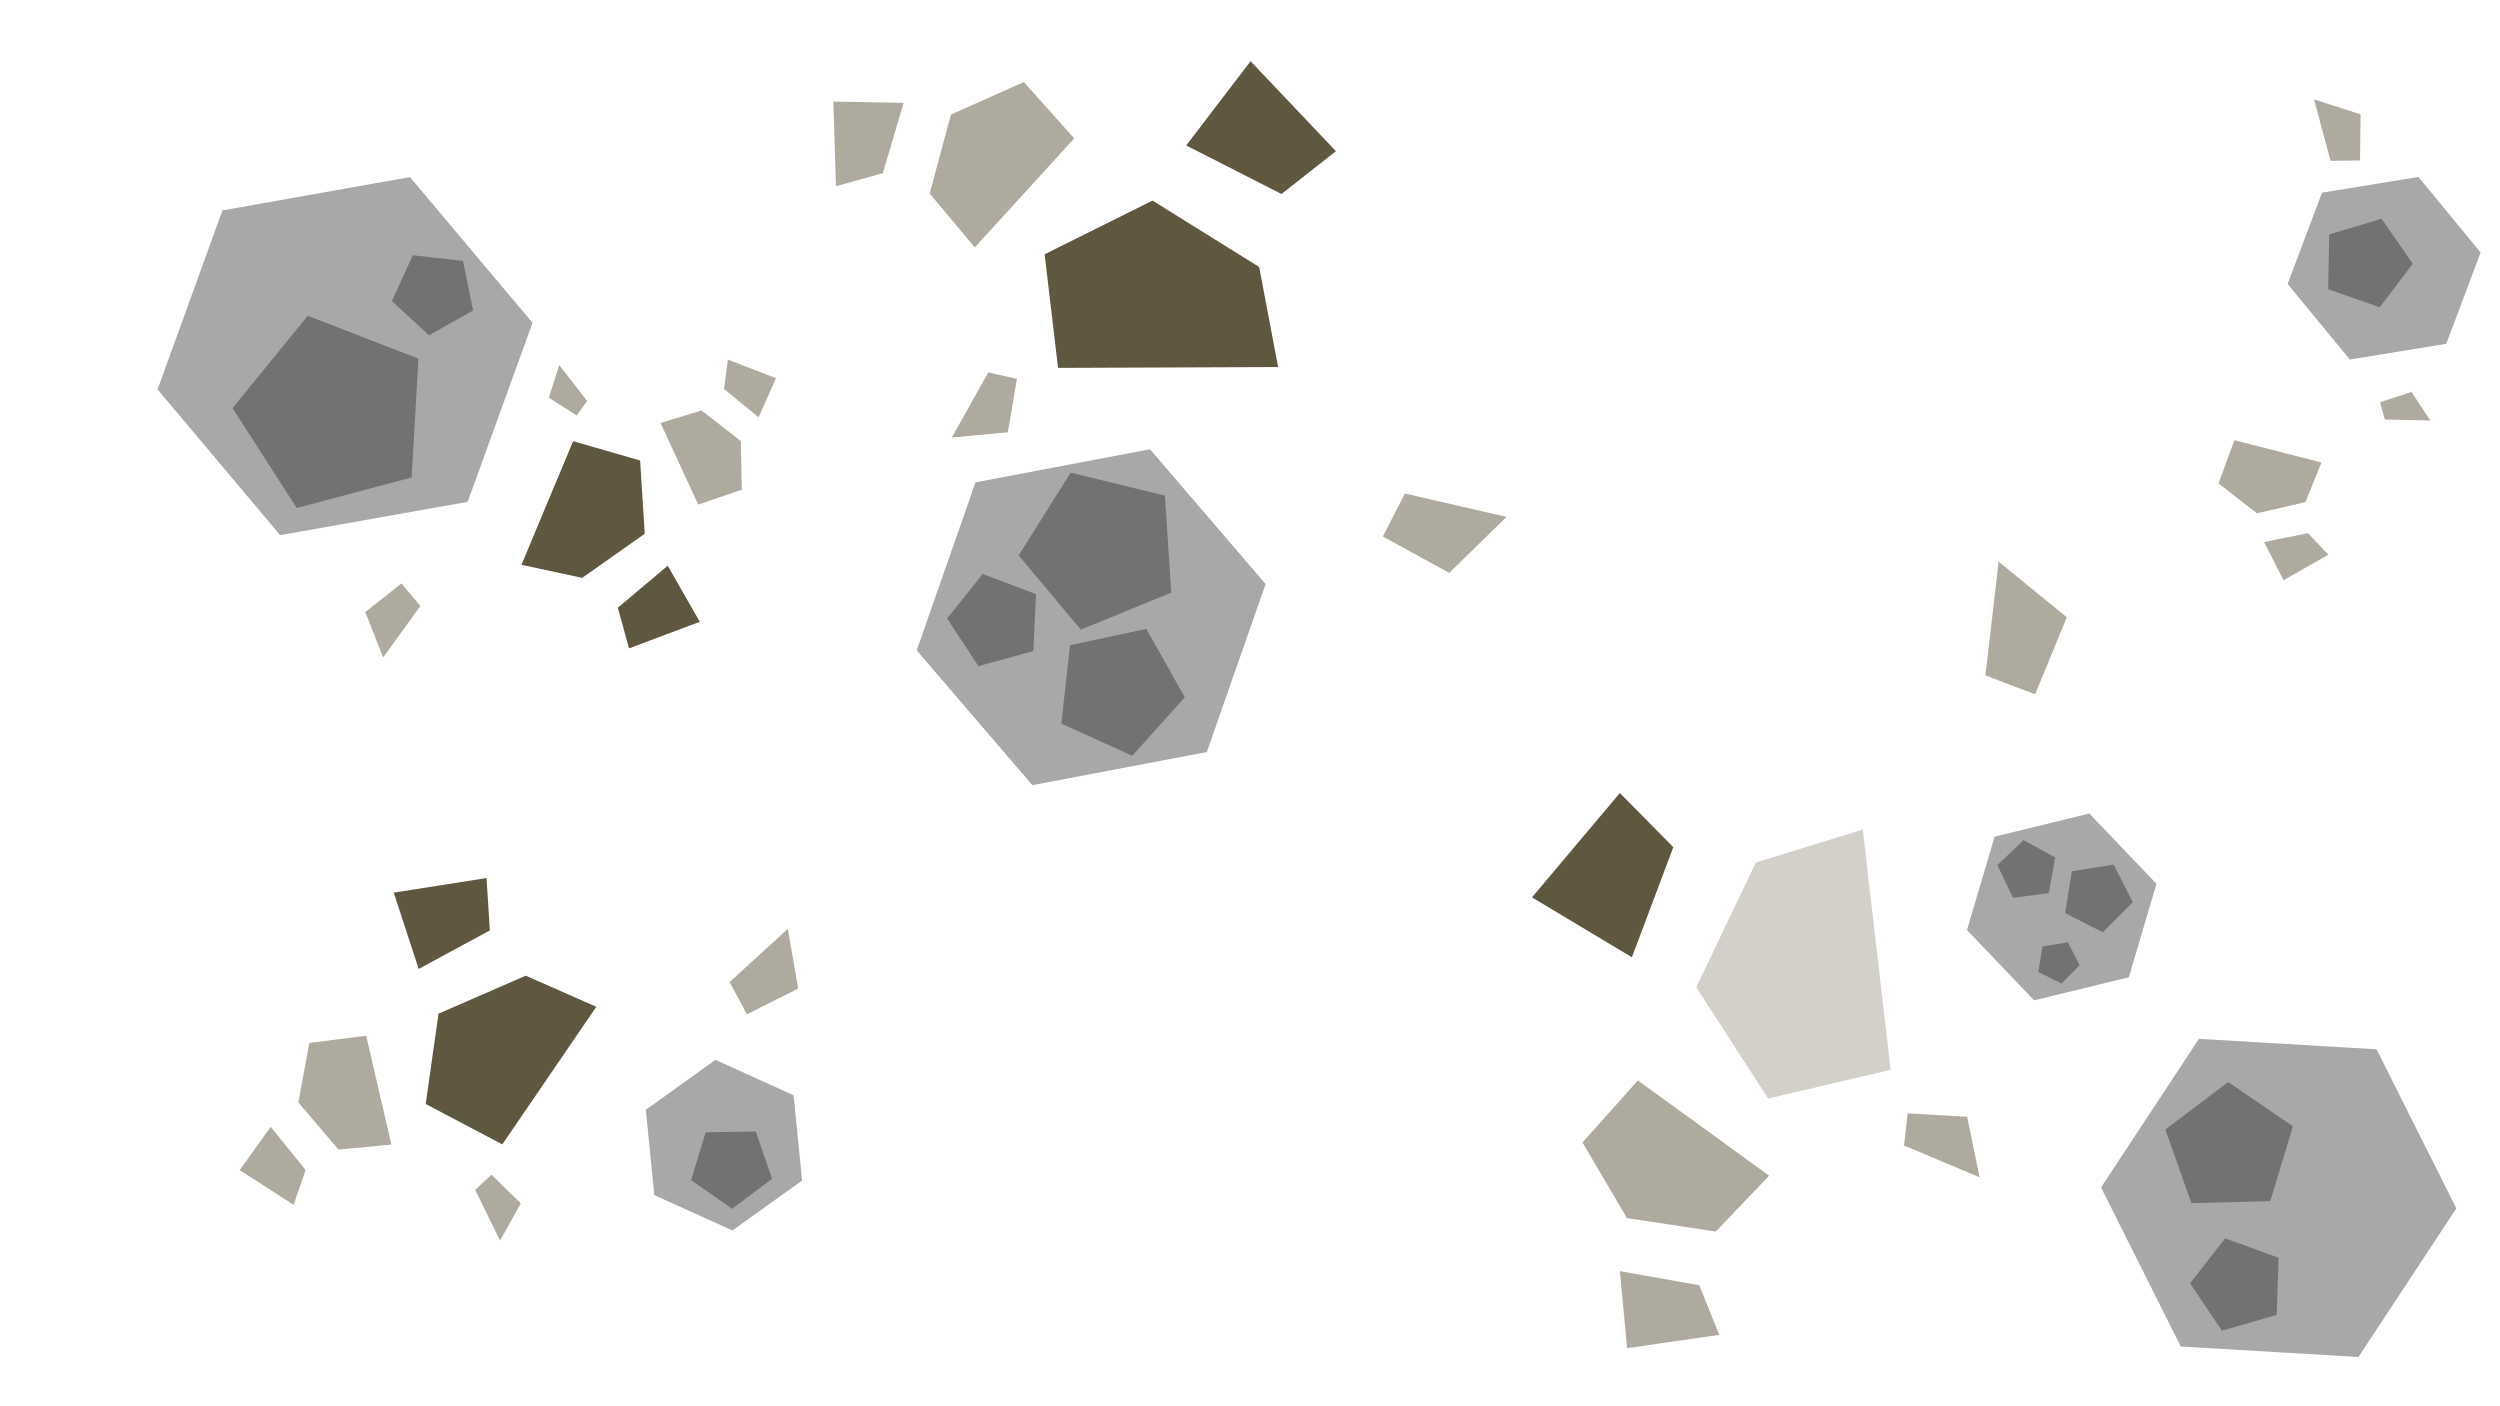 <svg xmlns="http://www.w3.org/2000/svg" xmlns:xlink="http://www.w3.org/1999/xlink" width="1920" height="1080" viewBox="0 0 1920 1080">
<defs>
    <style>
      .cls-1 {
        fill: #a9a8a7;
      }

      .cls-1, .cls-10, .cls-11, .cls-12, .cls-13, .cls-14, .cls-15, .cls-2, .cls-3, .cls-4, .cls-5, .cls-6, .cls-7, .cls-8, .cls-9 {
        fill-rule: evenodd;
      }

      .cls-10, .cls-11, .cls-12, .cls-2, .cls-3, .cls-4, .cls-5, .cls-6, .cls-7, .cls-8, .cls-9 {
        fill: #727272;
      }

      .cls-2 {
        filter: url(#filter);
      }

      .cls-3 {
        filter: url(#filter-2);
      }

      .cls-5 {
        filter: url(#filter-3);
      }

      .cls-6 {
        filter: url(#filter-4);
      }

      .cls-7 {
        filter: url(#filter-5);
      }

      .cls-8 {
        filter: url(#filter-6);
      }

      .cls-9 {
        filter: url(#filter-7);
      }

      .cls-10 {
        filter: url(#filter-8);
      }

      .cls-11 {
        filter: url(#filter-9);
      }

      .cls-12 {
        filter: url(#filter-10);
      }

      .cls-13, .cls-14, .cls-15 {
        fill: #5f573f;
      }

      .cls-14 {
        opacity: 0.5;
      }

      .cls-15 {
        opacity: 0.28;
      }
    </style>
    <filter id="filter" x="300.969" y="196" width="62.344" height="61.5" filterUnits="userSpaceOnUse">
      <feFlood result="flood" flood-color="#352980"/>
      <feComposite result="composite" operator="in" in2="SourceGraphic"/>
      <feBlend result="blend" in2="SourceGraphic"/>
    </filter>
    <filter id="filter-2" x="178.563" y="242.531" width="142.812" height="147.625" filterUnits="userSpaceOnUse">
      <feFlood result="flood" flood-color="#585858"/>
      <feComposite result="composite" operator="in" in2="SourceGraphic"/>
      <feBlend result="blend" in2="SourceGraphic"/>
    </filter>
    <filter id="filter-3" x="1663" y="831" width="98" height="93" filterUnits="userSpaceOnUse">
      <feFlood result="flood" flood-color="#585858"/>
      <feComposite result="composite" operator="in" in2="SourceGraphic"/>
      <feBlend result="blend" in2="SourceGraphic"/>
    </filter>
    <filter id="filter-4" x="727.344" y="440.844" width="68.312" height="70.719" filterUnits="userSpaceOnUse">
      <feFlood result="flood" flood-color="#1853ab"/>
      <feComposite result="composite" operator="in" in2="SourceGraphic"/>
      <feBlend result="blend" in2="SourceGraphic"/>
    </filter>
    <filter id="filter-5" x="815.094" y="483" width="94.844" height="97.469" filterUnits="userSpaceOnUse">
      <feFlood result="flood" flood-color="#727272"/>
      <feComposite result="composite" operator="in" in2="SourceGraphic"/>
      <feBlend result="blend" in2="SourceGraphic"/>
    </filter>
    <filter id="filter-6" x="782.313" y="362.969" width="117.187" height="120.562" filterUnits="userSpaceOnUse">
      <feFlood result="flood" flood-color="#585858"/>
      <feComposite result="composite" operator="in" in2="SourceGraphic"/>
      <feBlend result="blend" in2="SourceGraphic"/>
    </filter>
    <filter id="filter-7" x="1565.44" y="723.719" width="31.72" height="31.687" filterUnits="userSpaceOnUse">
      <feFlood result="flood" flood-color="#318029"/>
      <feComposite result="composite" operator="in" in2="SourceGraphic"/>
      <feBlend result="blend" in2="SourceGraphic"/>
    </filter>
    <filter id="filter-8" x="1586" y="664" width="52.03" height="52" filterUnits="userSpaceOnUse">
      <feFlood result="flood" flood-color="#585858"/>
      <feComposite result="composite" operator="in" in2="SourceGraphic"/>
      <feBlend result="blend" in2="SourceGraphic"/>
    </filter>
    <filter id="filter-9" x="1788" y="167.969" width="65" height="68.031" filterUnits="userSpaceOnUse">
      <feFlood result="flood" flood-color="#585858"/>
      <feComposite result="composite" operator="in" in2="SourceGraphic"/>
      <feBlend result="blend" in2="SourceGraphic"/>
    </filter>
    <filter id="filter-10" x="530.75" y="868.969" width="62.219" height="59.406" filterUnits="userSpaceOnUse">
      <feFlood result="flood" flood-color="#803529"/>
      <feComposite result="composite" operator="in" in2="SourceGraphic"/>
      <feBlend result="blend" in2="SourceGraphic"/>
    </filter>
  </defs>
  <path id="Polygon_2" data-name="Polygon 2" class="cls-1" d="M409.007,247.913l-49.843,137.5L215.162,411,121,299.085l49.843-137.5,144-25.586Z"/>
  <path id="Polygon_4" data-name="Polygon 4" class="cls-2" d="M355.612,200.417l7.715,38.011L329.56,257.512l-28.584-26.218,16.1-35.287Z"/>
  <path id="Polygon_4_copy" data-name="Polygon 4 copy" class="cls-3" d="M236.339,242.531l85.03,32.911-5.216,91.237L227.9,390.155l-49.327-76.727Z"/>
  <path id="Polygon_2-2" data-name="Polygon 2" class="cls-1" d="M1886.46,928.026l-75.17,114.134-136.43-8.03-61.25-122.171,75.17-114.134,136.42,8.033Z"/>
  <path id="Polygon_4-2" data-name="Polygon 4" class="cls-4" d="M1750,966l-1.5,43.87-42.04,12.12-24.48-36.381,26.91-34.6Z"/>
  <path id="Polygon_4_copy-2" data-name="Polygon 4 copy" class="cls-5" d="M1711.21,831l49.78,34.008-17.44,57.483-60.56,1.519L1663,867.463Z"/>
  <path id="Polygon_2-3" data-name="Polygon 2" class="cls-1" d="M883.17,345.007l-134,25.452-45.16,129L792.85,603.01l134-25.452,45.16-129Z"/>
  <path id="Polygon_4-3" data-name="Polygon 4" class="cls-6" d="M795.656,456.329L754.7,440.836l-27.348,34.135,24.05,36.59,42.212-11.522Z"/>
  <path id="Polygon_4_copy-3" data-name="Polygon 4 copy" class="cls-7" d="M909.935,535.5L880.363,483l-58.609,12.506-6.65,60.231,54.5,24.719Z"/>
  <path id="Polygon_4_copy_3" data-name="Polygon 4 copy 3" class="cls-8" d="M899.492,455.15l-4.819-74.516-72.412-17.666-39.934,63.6,47.731,56.971Z"/>
  <path id="Polygon_2-4" data-name="Polygon 2" class="cls-1" d="M1634.96,750.509l-72.76,17.764-51.56-53.98,21.2-71.745,72.76-17.765,51.56,53.981Z"/>
  <path id="Polygon_4-4" data-name="Polygon 4" class="cls-9" d="M1597.17,741.348l-14.05,14.05-17.68-8.951,3.13-19.582,19.6-3.151Z"/>
  <path id="Polygon_4_copy_2" data-name="Polygon 4 copy 2" class="cls-10" d="M1638.02,692.931l-23.03,23.056L1586.01,701.3l5.12-32.135,32.14-5.171Z"/>
  <path id="Polygon_4_copy-4" data-name="Polygon 4 copy" class="cls-4" d="M1573.45,685.9L1546,689.543l-12-25.126,20.03-19.172,24.38,13.276Z"/>
  <path id="Polygon_2-5" data-name="Polygon 2" class="cls-1" d="M1804.64,276.115l-47.73-58.032,26.37-70.108,74.09-12.077,47.73,58.033-26.36,70.108Z"/>
  <path id="Polygon_4_copy_2-2" data-name="Polygon 4 copy 2" class="cls-11" d="M1827.64,235.993l-39.63-13.9,0.85-42.033,40.17-12.076,23.96,34.57Z"/>
  <path id="Polygon_2-6" data-name="Polygon 2" class="cls-1" d="M549.492,813.986l60,27.17,6.514,65.512L562.52,945.009l-60-27.17-6.515-65.512Z"/>
  <path id="Polygon_4-5" data-name="Polygon 4" class="cls-12" d="M541.983,869.587l38.459-.609L592.971,905.3,562.255,928.36l-31.512-22.073Z"/>
  <path class="cls-13" d="M812.588,282.545l-10.317-87.251,82.843-41.258,81.922,51,14.584,76.854Z"/>
  <path class="cls-13" d="M911,111.71L984.182,149,1026,116.1,960.421,47Z"/>
  <path class="cls-14" d="M748.624,190L714,148.629l16.294-60.614L786.3,63,825,106.3ZM731,336l28-50,22,5-7,41ZM642,143l36-10,16-54-54-1Zm420,269,17-33,78,18-44,43Z"/>
  <path class="cls-13" d="M385.768,878.9l-58.833-31.045,9.86-69.374,66.988-29.172,54.183,23.919Z"/>
  <path class="cls-13" d="M321.524,744.157l54.685-29.611-2.553-40.207-71.25,11.208Z"/>
  <path class="cls-14" d="M300.591,879.027l-40.667,3.817-30.794-36.2,8.461-45.666,43.617-5.531Zm83.46,73.7L364.9,913.793l12.567-11.569L400.028,924.2Zm-158.564-27.41,9.229-26.741-26.8-33.171L184.1,898.645ZM573.615,779l-13.274-24.774,44.727-40.9,7.911,45.9Z"/>
  <path class="cls-15" d="M1451.99,821.638l-94.07,22.021-55.2-85.408,45.71-95.771,82.19-25.4Z"/>
  <path class="cls-13" d="M1253.31,735.189l31.8-84.533-41.06-41.625-67.48,80.147Z"/>
  <path class="cls-14" d="M1358.69,902.911l-40.97,42.918L1249.51,935.5l-34.18-58.1,42.57-47.6Zm161.67,1.263-58.05-24.425,2.78-24.647,45.65,2.594Zm-199.99,121-15.32-38.091-60.96-10.824,5.51,59.1Zm242.58-491.922-38.14-14.5,10.14-87.42,52.36,42.765Z"/>
  <path class="cls-13" d="M440.166,338.808l51.455,14.878,3.54,56.243L447.1,443.8l-46.626-10.022Z"/>
  <path class="cls-13" d="M512.8,434.475L474.51,466.7l8.571,31.251,54.354-20.421Z"/>
  <path class="cls-14" d="M507.309,324.846l31.445-9.624,30.185,23.5,0.777,37.344-33.491,11.453ZM429.478,280.38l21.449,27.549L442.9,319.086l-21.371-13.638Zm129.5-4.214-2.915,22.563,26.54,21.765,13.36-30.054ZM308.339,448.056l14.507,17.352-28.6,39.492-13.724-34.867Z"/>
  <path id="Shape_3_copy" data-name="Shape 3 copy" class="cls-14" d="M1782.89,355.205l-12.32,30.444-37.27,8.558-29.5-22.975,12.2-33.186Zm83.57-32.243-34.91-.772-3.62-13.261,24.06-7.952Zm-78.29,103.02-15.69-16.5-33.63,6.826,14.94,29.329Zm24.31-302.764-22.61.287-12.67-47.1,35.73,11.377Z"/>
</svg>
